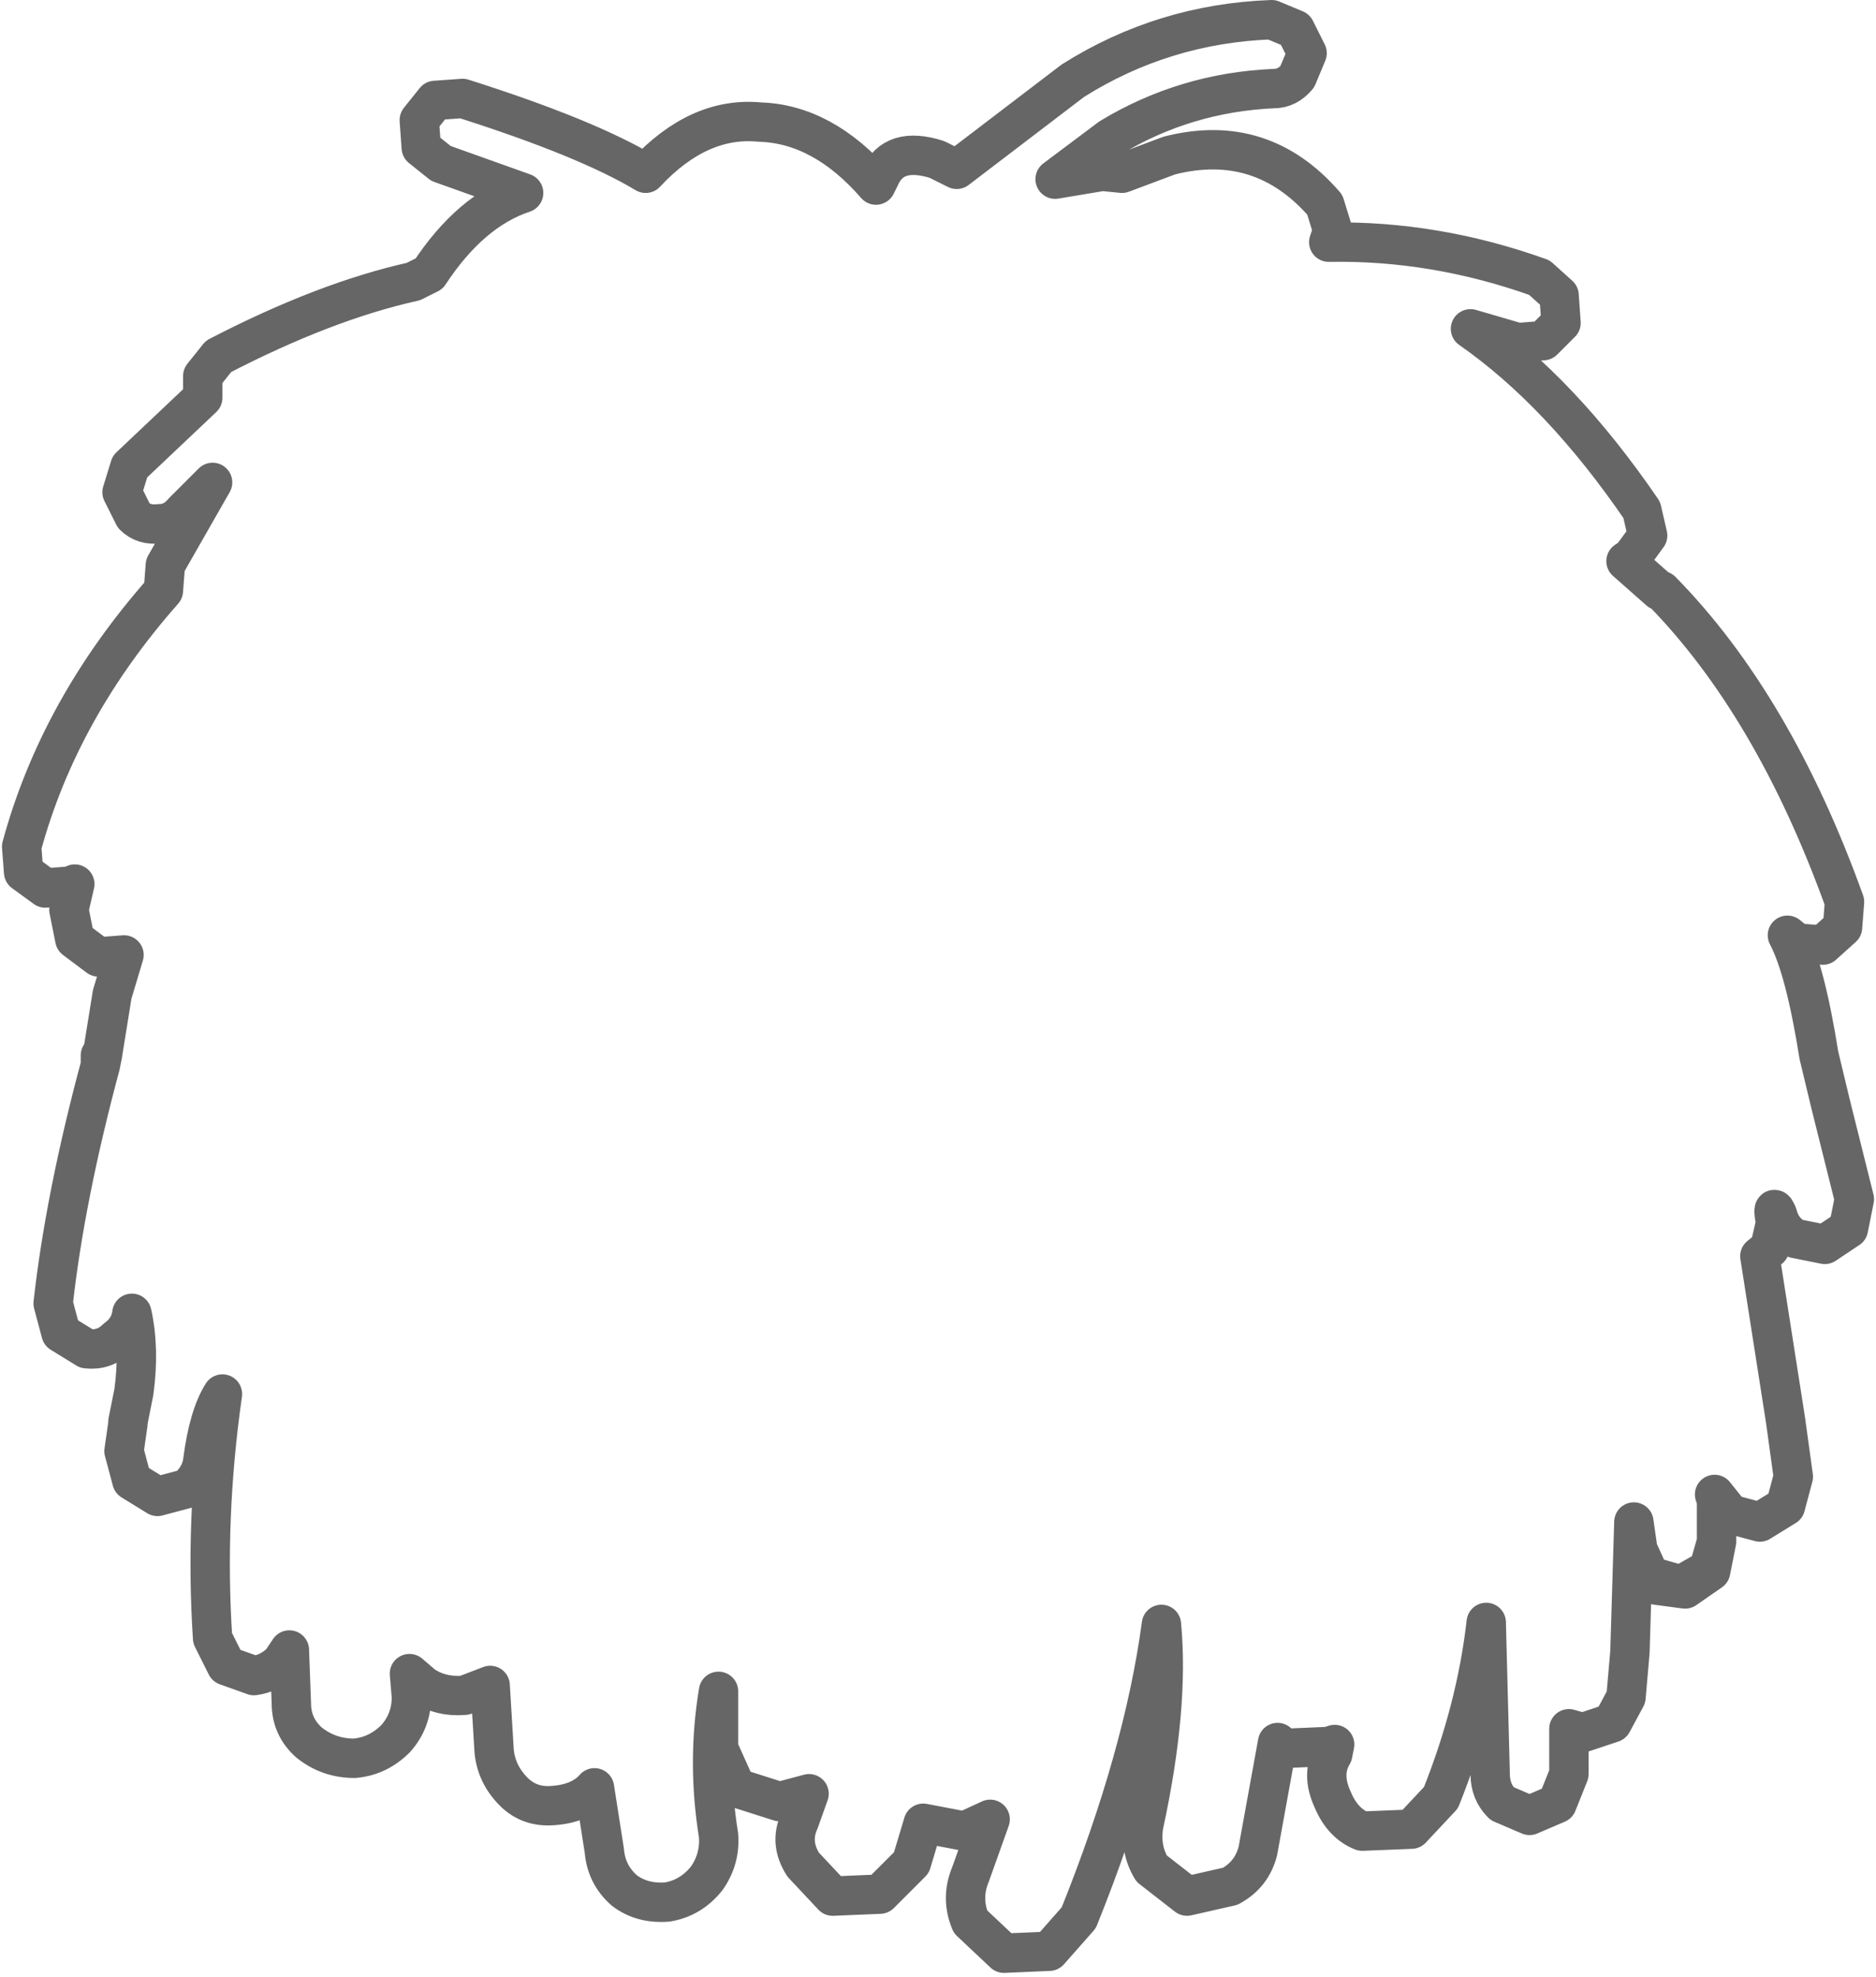 <?xml version="1.0" encoding="UTF-8" standalone="no"?>
<svg xmlns:xlink="http://www.w3.org/1999/xlink" height="50.2px" width="47.65px" xmlns="http://www.w3.org/2000/svg">
  <g transform="matrix(1.0, 0.0, 0.0, 1.0, 22.6, 21.4)">
    <path d="M-20.0 5.4 L-19.75 3.85 -19.45 2.85 -20.1 2.9 -20.7 2.45 -20.85 1.7 -20.7 1.05 -20.8 1.1 -21.45 1.15 -22.0 0.75 -22.05 0.1 Q-21.1 -3.4 -18.45 -6.4 L-18.4 -7.05 -17.2 -9.15 -17.95 -8.4 Q-18.2 -8.1 -18.55 -8.1 -18.95 -8.05 -19.2 -8.3 L-19.5 -8.9 -19.3 -9.55 -17.45 -11.3 -17.45 -11.85 -17.05 -12.35 Q-14.35 -13.75 -12.1 -14.25 L-12.0 -14.3 -11.9 -14.35 -11.7 -14.45 Q-10.65 -16.05 -9.3 -16.5 L-11.4 -17.25 -11.9 -17.65 -11.95 -18.35 -11.55 -18.85 -10.85 -18.9 Q-7.7 -17.9 -6.2 -17.0 -4.85 -18.45 -3.3 -18.3 -1.7 -18.25 -0.35 -16.7 L-0.25 -16.9 Q0.1 -17.7 1.2 -17.35 L1.7 -17.1 4.65 -19.35 Q6.95 -20.8 9.7 -20.9 L10.3 -20.65 10.6 -20.05 10.35 -19.45 Q10.1 -19.15 9.75 -19.15 7.5 -19.05 5.6 -17.9 L4.2 -16.85 5.4 -17.05 5.9 -17.0 7.1 -17.45 Q9.45 -18.05 11.05 -16.2 L11.25 -15.55 11.15 -15.25 Q13.85 -15.3 16.5 -14.35 L17.0 -13.9 17.05 -13.2 16.6 -12.75 15.95 -12.7 14.75 -13.05 Q17.05 -11.45 19.1 -8.45 L19.25 -7.8 18.85 -7.25 18.7 -7.15 19.55 -6.4 19.6 -6.4 Q22.45 -3.5 24.25 1.5 L24.2 2.15 23.7 2.6 23.05 2.55 22.8 2.35 Q23.25 3.2 23.6 5.4 L23.9 6.65 24.5 9.05 24.35 9.8 23.75 10.2 23.0 10.05 Q22.65 9.85 22.55 9.45 22.4 9.1 22.5 9.65 L22.35 10.3 22.1 10.5 22.75 14.65 22.95 16.1 22.75 16.85 22.1 17.25 21.35 17.05 20.95 16.55 21.0 16.7 21.0 17.7 21.0 17.75 20.8 18.45 20.1 18.85 19.4 18.65 19.25 18.5 19.0 17.95 18.9 17.25 18.8 20.55 18.7 21.7 18.35 22.35 17.6 22.6 17.25 22.5 17.25 23.65 16.95 24.4 16.25 24.7 15.55 24.4 Q15.25 24.1 15.25 23.65 L15.15 19.8 Q14.9 22.0 14.0 24.25 L13.25 25.05 12.0 25.1 Q11.5 24.9 11.25 24.3 10.95 23.65 11.25 23.15 L11.3 22.9 11.15 22.95 10.0 23.0 9.85 22.85 9.35 25.6 Q9.2 26.2 8.65 26.5 L7.55 26.75 6.65 26.05 Q6.35 25.55 6.45 24.95 7.1 21.95 6.9 19.85 6.45 23.2 4.8 27.3 L4.05 28.15 2.9 28.2 2.05 27.4 Q1.8 26.8 2.05 26.2 L2.55 24.8 1.9 25.1 0.85 24.9 0.55 25.9 -0.25 26.7 -1.45 26.75 -2.2 25.95 Q-2.55 25.4 -2.3 24.85 L-2.05 24.15 -2.8 24.35 -3.9 24.0 -4.35 23.0 -4.35 21.55 Q-4.65 23.35 -4.35 25.2 -4.3 25.8 -4.65 26.3 -5.05 26.8 -5.65 26.9 -6.3 26.95 -6.75 26.6 -7.2 26.2 -7.25 25.6 L-7.5 24.0 Q-7.85 24.4 -8.55 24.45 -9.15 24.5 -9.55 24.1 -10.0 23.65 -10.05 23.05 L-10.15 21.4 -10.8 21.65 Q-11.4 21.7 -11.85 21.4 L-12.2 21.1 -12.15 21.7 Q-12.15 22.3 -12.55 22.75 -13.0 23.2 -13.6 23.25 -14.25 23.25 -14.75 22.85 -15.2 22.45 -15.2 21.85 L-15.25 20.5 -15.45 20.8 Q-15.75 21.1 -16.15 21.15 L-16.85 20.9 -17.2 20.2 Q-17.4 17.15 -16.95 14.0 -17.3 14.55 -17.45 15.7 -17.5 16.1 -17.85 16.4 L-18.6 16.6 -19.25 16.2 -19.45 15.45 -19.35 14.75 -19.35 14.7 -19.2 13.95 Q-19.05 12.85 -19.25 11.95 -19.3 12.35 -19.65 12.6 -19.95 12.9 -20.4 12.85 L-21.05 12.45 -21.25 11.7 Q-20.95 9.0 -20.05 5.65 L-20.0 5.4 -20.05 5.65 -20.05 5.4 -20.0 5.4" fill="#ffffff" fill-opacity="0.0" fill-rule="evenodd" stroke="none"/>
    <path d="M-20.05 5.65 Q-20.95 9.0 -21.25 11.7 L-21.05 12.45 -20.4 12.85 Q-19.95 12.9 -19.65 12.6 -19.3 12.35 -19.25 11.95 -19.05 12.85 -19.2 13.95 L-19.35 14.7 -19.35 14.75 -19.45 15.45 -19.25 16.2 -18.6 16.6 -17.85 16.4 Q-17.5 16.1 -17.45 15.7 -17.3 14.55 -16.95 14.0 -17.4 17.15 -17.2 20.2 L-16.85 20.9 -16.15 21.15 Q-15.75 21.1 -15.45 20.8 L-15.25 20.5 -15.2 21.85 Q-15.2 22.45 -14.75 22.85 -14.25 23.25 -13.6 23.25 -13.0 23.2 -12.55 22.75 -12.15 22.3 -12.15 21.7 L-12.2 21.1 -11.85 21.4 Q-11.4 21.7 -10.8 21.65 L-10.15 21.4 -10.05 23.05 Q-10.0 23.65 -9.55 24.1 -9.15 24.5 -8.55 24.45 -7.85 24.4 -7.5 24.0 L-7.25 25.6 Q-7.2 26.2 -6.75 26.6 -6.3 26.95 -5.65 26.9 -5.05 26.8 -4.65 26.3 -4.3 25.8 -4.35 25.2 -4.65 23.35 -4.35 21.55 L-4.35 23.0 -3.9 24.0 -2.8 24.35 -2.05 24.15 -2.3 24.85 Q-2.55 25.4 -2.2 25.95 L-1.45 26.75 -0.25 26.7 0.55 25.9 0.85 24.9 1.9 25.1 2.55 24.8 2.05 26.2 Q1.8 26.8 2.05 27.4 L2.9 28.2 4.05 28.15 4.8 27.3 Q6.45 23.2 6.9 19.85 7.1 21.95 6.45 24.95 6.35 25.55 6.65 26.05 L7.55 26.75 8.65 26.5 Q9.2 26.2 9.35 25.6 L9.85 22.85 10.0 23.0 11.15 22.95 11.3 22.9 11.25 23.15 Q10.95 23.65 11.25 24.3 11.5 24.9 12.0 25.1 L13.25 25.05 14.0 24.25 Q14.9 22.0 15.15 19.8 L15.25 23.65 Q15.25 24.1 15.55 24.4 L16.25 24.7 16.95 24.4 17.25 23.65 17.25 22.5 17.6 22.6 18.35 22.35 18.7 21.7 18.8 20.55 18.9 17.25 19.0 17.95 19.25 18.5 19.4 18.65 20.1 18.85 20.8 18.45 21.0 17.75 21.0 17.7 21.0 16.7 20.95 16.55 21.35 17.05 22.1 17.25 22.75 16.85 22.95 16.1 22.75 14.65 22.1 10.5 22.35 10.3 22.5 9.65 Q22.4 9.1 22.55 9.45 22.65 9.85 23.0 10.05 L23.75 10.2 24.35 9.8 24.5 9.05 23.9 6.65 23.6 5.4 Q23.25 3.2 22.8 2.35 L23.05 2.55 23.7 2.6 24.2 2.15 24.25 1.5 Q22.45 -3.5 19.6 -6.4 L19.55 -6.4 18.7 -7.15 18.85 -7.25 19.25 -7.8 19.1 -8.45 Q17.05 -11.45 14.75 -13.05 L15.95 -12.7 16.6 -12.75 17.05 -13.2 17.0 -13.9 16.5 -14.35 Q13.85 -15.3 11.15 -15.25 L11.25 -15.55 11.05 -16.2 Q9.45 -18.05 7.1 -17.45 L5.9 -17.0 5.4 -17.05 4.2 -16.85 5.6 -17.9 Q7.5 -19.05 9.75 -19.15 10.1 -19.15 10.35 -19.45 L10.6 -20.05 10.3 -20.65 9.7 -20.9 Q6.95 -20.8 4.65 -19.35 L1.7 -17.1 1.2 -17.35 Q0.1 -17.7 -0.25 -16.9 L-0.35 -16.7 Q-1.7 -18.25 -3.3 -18.3 -4.85 -18.45 -6.2 -17.0 -7.7 -17.9 -10.85 -18.9 L-11.55 -18.85 -11.95 -18.35 -11.9 -17.65 -11.4 -17.25 -9.3 -16.5 Q-10.65 -16.05 -11.7 -14.45 L-11.9 -14.35 -12.0 -14.3 -12.1 -14.25 Q-14.35 -13.75 -17.05 -12.35 L-17.45 -11.85 -17.45 -11.3 -19.3 -9.55 -19.5 -8.9 -19.2 -8.3 Q-18.95 -8.05 -18.55 -8.1 -18.2 -8.1 -17.95 -8.4 L-17.2 -9.15 -18.4 -7.05 -18.45 -6.4 Q-21.1 -3.4 -22.05 0.1 L-22.0 0.75 -21.45 1.15 -20.8 1.1 -20.7 1.05 -20.85 1.7 -20.7 2.45 -20.1 2.9 -19.45 2.85 -19.75 3.85 -20.0 5.4 -20.05 5.65 -20.05 5.4 M21.0 17.75 L20.85 18.5 20.2 18.95 19.45 18.85 19.25 18.5" fill="none" stroke="#000000" stroke-linecap="round" stroke-linejoin="round" stroke-opacity="0.6" stroke-width="1.0"/>
  </g>
</svg>
